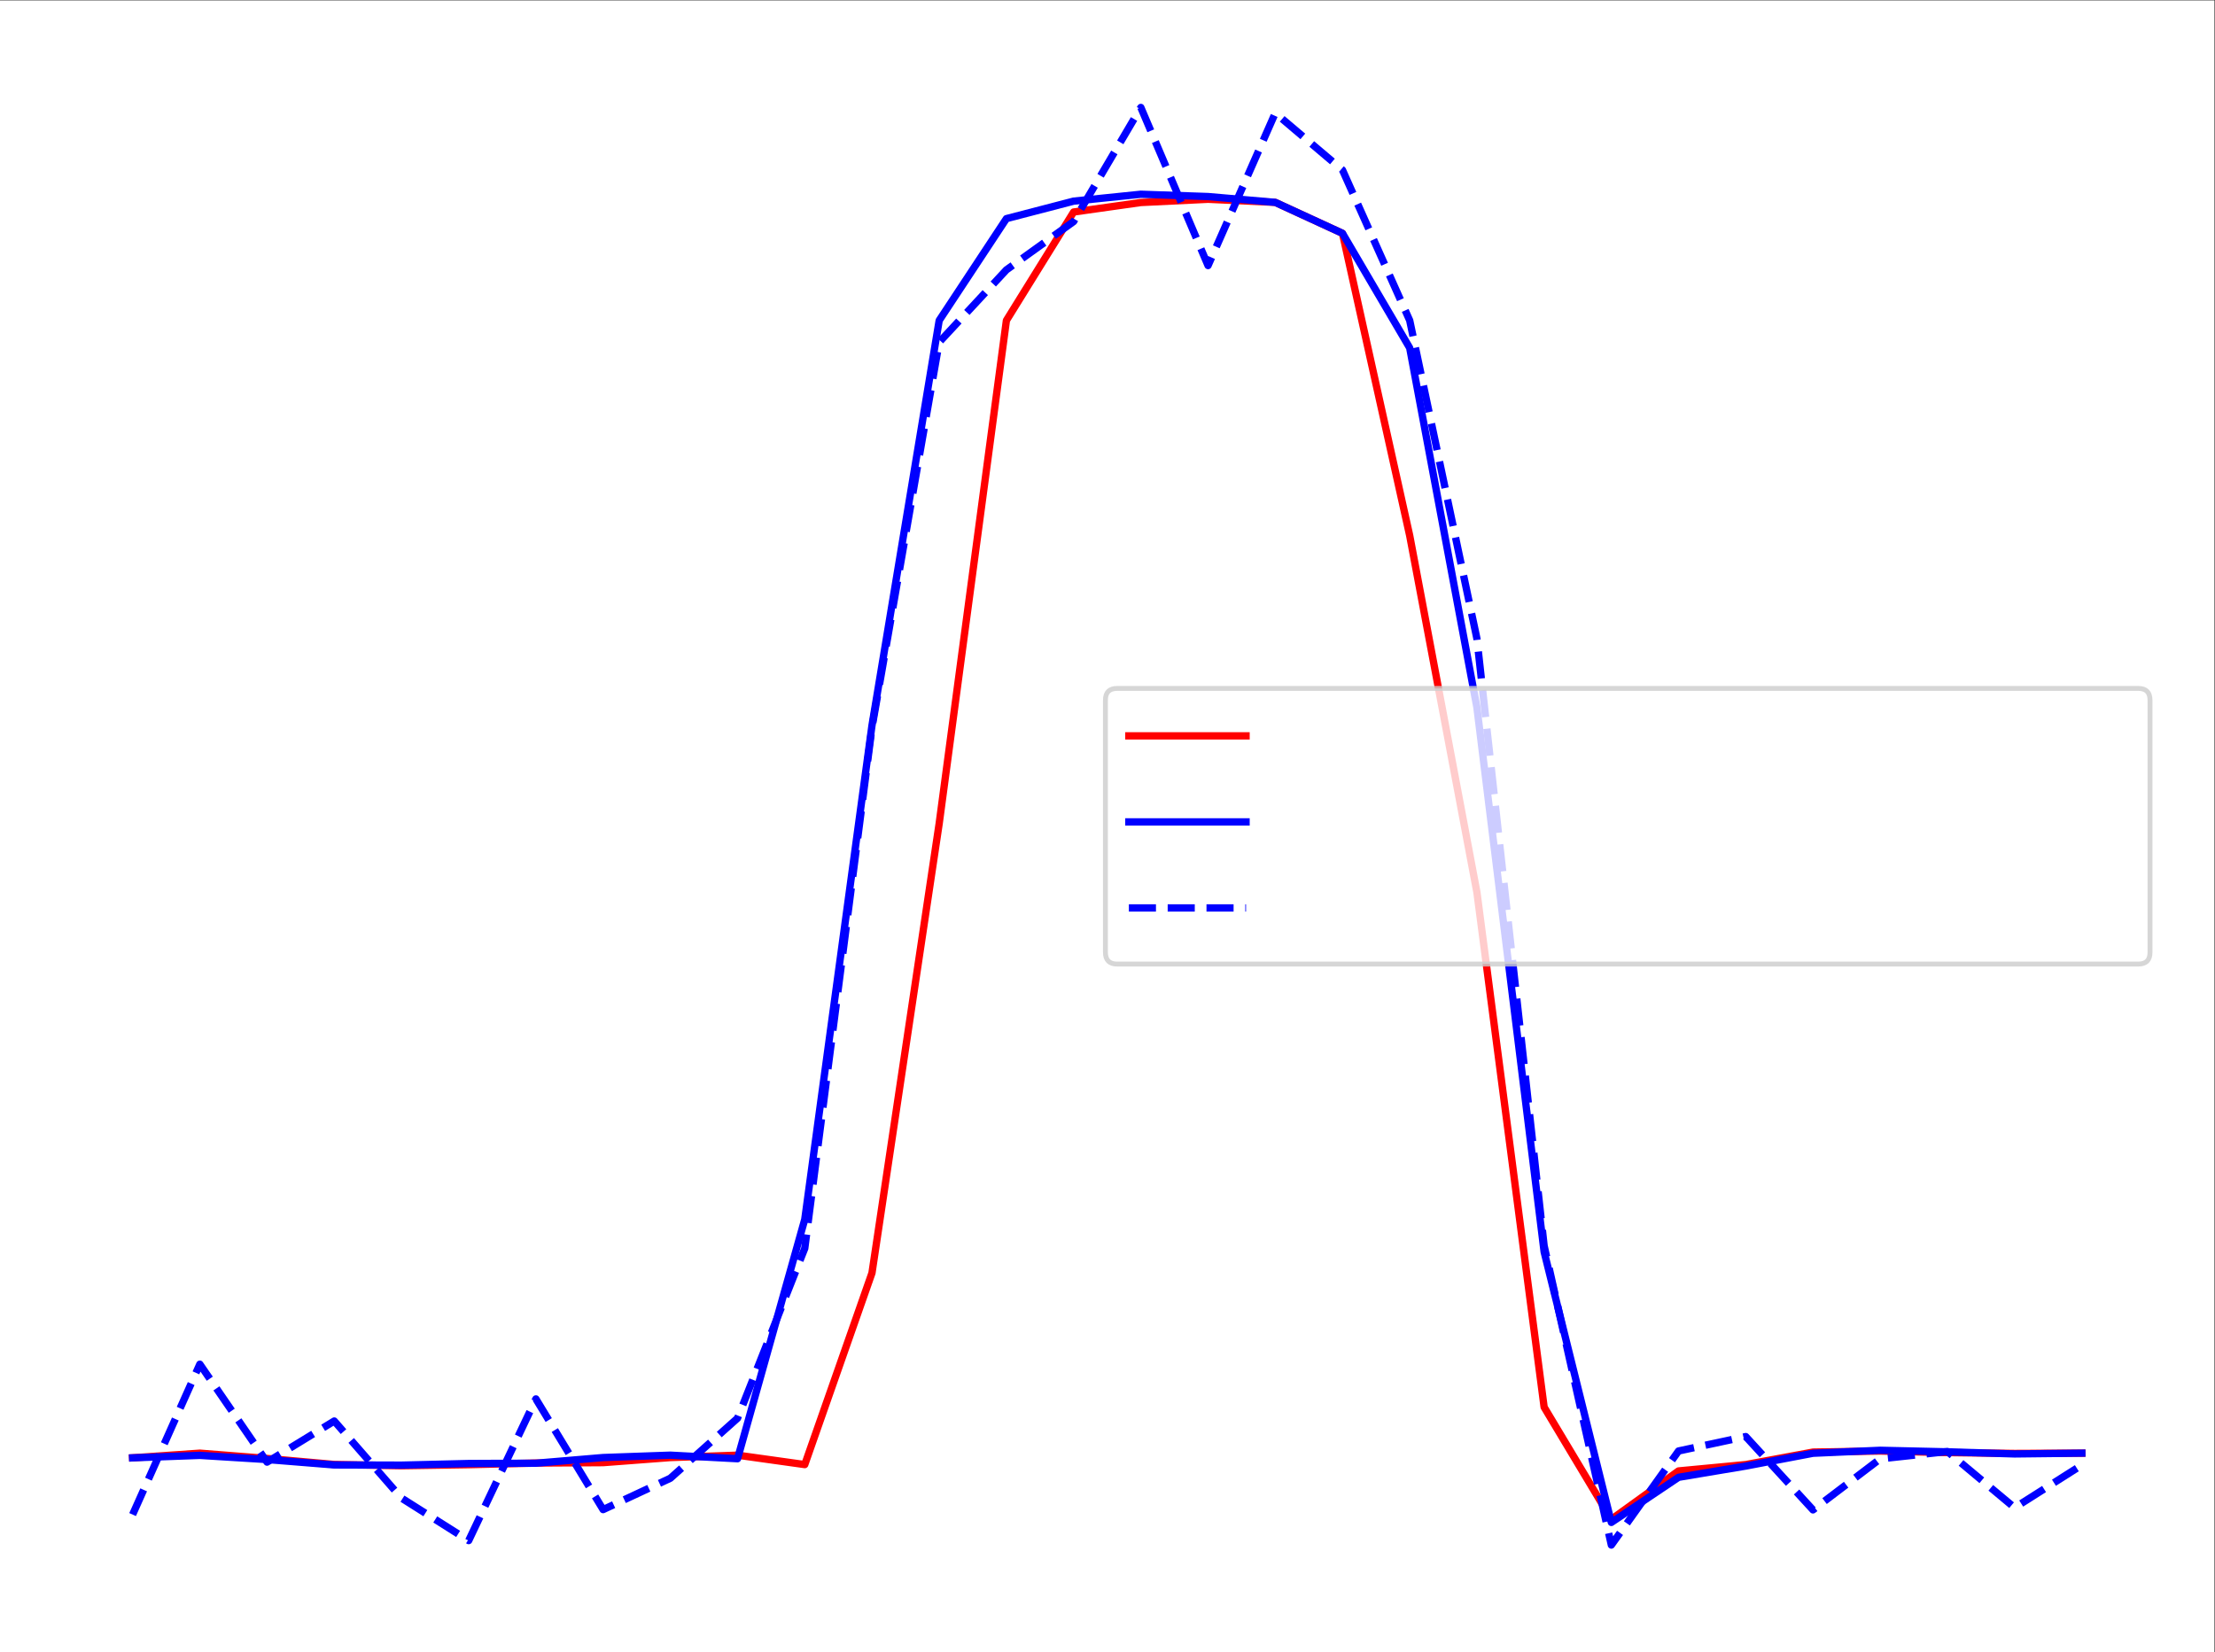 <?xml version="1.0" encoding="UTF-8" standalone="no"?>
<!-- Created with Inkscape (http://www.inkscape.org/) -->

<svg
   version="1.1"
   id="svg1"
   width="604.8"
   height="451.2"
   viewBox="0 0 604.8 451.2"
   xmlns="http://www.w3.org/2000/svg"
   xmlns:svg="http://www.w3.org/2000/svg">
  <rect x="0" y="0" width="604.8" height="451.2" fill="#333333" stroke="none"/>
  <defs
     id="defs1">
    <clipPath
       clipPathUnits="userSpaceOnUse"
       id="clipPath3">
      <path
         d="m 7.2,7.2 h 439.2 v 324 H 7.2 Z"
         id="path3" />
    </clipPath>
    <clipPath
       clipPathUnits="userSpaceOnUse"
       id="clipPath5">
      <path
         d="m 7.2,7.2 h 439.2 v 324 H 7.2 Z"
         id="path5" />
    </clipPath>
    <clipPath
       clipPathUnits="userSpaceOnUse"
       id="clipPath7">
      <path
         d="m 7.2,7.2 h 439.2 v 324 H 7.2 Z"
         id="path7" />
    </clipPath>
  </defs>
  <g
     id="g1">
    <path
       id="path1"
       d="M 0,0 H 453.6 V 338.4 H 0 Z"
       style="fill:#ffffff;fill-opacity:1;fill-rule:nonzero;stroke:none"
       transform="matrix(1.333,0,0,-1.333,0,451.2)" />
    <path
       id="path2"
       d="m 27.164,39.798 13.768,0.954 13.768,-1.086 13.768,-1.229 13.768,-0.256 13.768,0.212 13.768,0.336 13.768,0.084 13.768,1.042 13.768,0.486 13.768,-1.927 13.768,39.259 13.768,92.101 13.768,103.055 13.768,22.216 13.768,1.949 13.768,0.664 13.768,-0.636 13.768,-6.341 13.768,-61.936 13.768,-73.074 13.768,-105.489 13.768,-22.992 13.768,9.922 13.768,1.302 13.768,2.559 13.768,0.217 13.768,-0.32 13.768,-0.175 13.768,0.06"
       style="fill:none;stroke:#ff0000;stroke-width:1.5;stroke-linecap:square;stroke-linejoin:round;stroke-miterlimit:10;stroke-dasharray:none;stroke-opacity:1"
       transform="matrix(1.333,0,0,-1.333,0,451.2)"
       clip-path="url(#clipPath3)" />
    <path
       id="path4"
       d="m 27.164,39.798 13.768,0.502 13.768,-0.851 13.768,-1.108 13.768,-0.044 13.768,0.335 13.768,0.061 13.768,1.162 13.768,0.486 13.768,-0.728 13.768,49.035 13.768,101.198 13.768,82.983 13.768,20.861 13.768,3.582 13.768,1.415 13.768,-0.474 13.768,-1.19 13.768,-6.341 13.768,-23.475 13.768,-73.665 13.768,-111.539 13.768,-55.441 13.768,9.246 13.768,2.305 13.768,2.622 13.768,0.606 13.768,-0.316 13.768,-0.427 13.768,0.159"
       style="fill:none;stroke:#0000ff;stroke-width:1.5;stroke-linecap:square;stroke-linejoin:round;stroke-miterlimit:10;stroke-dasharray:none;stroke-opacity:1"
       transform="matrix(1.333,0,0,-1.333,0,451.2)"
       clip-path="url(#clipPath5)" />
    <path
       id="path6"
       d="M 27.164,28.172 40.932,58.98 54.7,38.918 l 13.768,8.422 13.768,-15.785 13.768,-8.714 13.768,29.028 13.768,-22.681 13.768,6.427 13.768,12.299 13.768,34.796 13.768,106.713 13.768,78.943 13.768,14.827 13.768,9.897 13.768,23.381 13.768,-32.396 13.768,31.249 13.768,-11.672 13.768,-30.822 13.768,-65.19 13.768,-124.401 13.768,-61.313 13.768,19.272 13.768,2.951 13.768,-15.021 13.768,10.458 13.768,1.497 13.768,-11.507 13.768,8.741"
       style="fill:none;stroke:#0000ff;stroke-width:1.5;stroke-linecap:butt;stroke-linejoin:round;stroke-miterlimit:10;stroke-dasharray:5.55, 2.4;stroke-dashoffset:0;stroke-opacity:1"
       transform="matrix(1.333,0,0,-1.333,0,451.2)"
       clip-path="url(#clipPath7)" />
    <path
       id="path8"
       d="M 228.834,140.963 H 438 c 1.6,0 2.4,0.8 2.4,2.4 v 51.675 c 0,1.6 -0.8,2.4 -2.4,2.4 H 228.834 c -1.6,0 -2.4,-0.8 -2.4,-2.4 v -51.675 c 0,-1.6 0.8,-2.4 2.4,-2.4 z"
       style="fill:#ffffff;fill-opacity:0.8;fill-rule:nonzero;stroke:#cccccc;stroke-width:1;stroke-linecap:butt;stroke-linejoin:miter;stroke-miterlimit:10;stroke-dasharray:none;stroke-opacity:0.8"
       transform="matrix(1.333,0,0,-1.333,0,451.2)" />
    <path
       id="path9"
       d="m 231.234,187.713 h 12 12"
       style="fill:none;stroke:#ff0000;stroke-width:1.5;stroke-linecap:square;stroke-linejoin:round;stroke-miterlimit:10;stroke-dasharray:none;stroke-opacity:1"
       transform="matrix(1.333,0,0,-1.333,0,451.2)" />
    <path
       id="path10"
       d=""
       style="fill:#000000;fill-opacity:1;fill-rule:nonzero;stroke:none"
       aria-label="Original"
       transform="matrix(1.333,0,0,1.333,353.113,206.517)" />
    <path
       id="path11"
       d="m 231.234,170.088 h 12 12"
       style="fill:none;stroke:#0000ff;stroke-width:1.5;stroke-linecap:square;stroke-linejoin:round;stroke-miterlimit:10;stroke-dasharray:none;stroke-opacity:1"
       transform="matrix(1.333,0,0,-1.333,0,451.2)" />
    <path
       id="path12"
       d=""
       style="fill:#000000;fill-opacity:1;fill-rule:nonzero;stroke:none"
       aria-label="Processed"
       transform="matrix(1.333,0,0,1.333,353.113,230.017)" />
    <path
       id="path13"
       d="m 231.234,152.463 h 12 12"
       style="fill:none;stroke:#0000ff;stroke-width:1.5;stroke-linecap:butt;stroke-linejoin:round;stroke-miterlimit:10;stroke-dasharray:5.55, 2.4;stroke-dashoffset:0;stroke-opacity:1"
       transform="matrix(1.333,0,0,-1.333,0,451.2)" />
    <path
       id="path14"
       d=""
       style="fill:#000000;fill-opacity:1;fill-rule:nonzero;stroke:none"
       aria-label="Processed, added with noise"
       transform="matrix(1.333,0,0,1.333,353.113,253.517)" />
  </g>
</svg>
